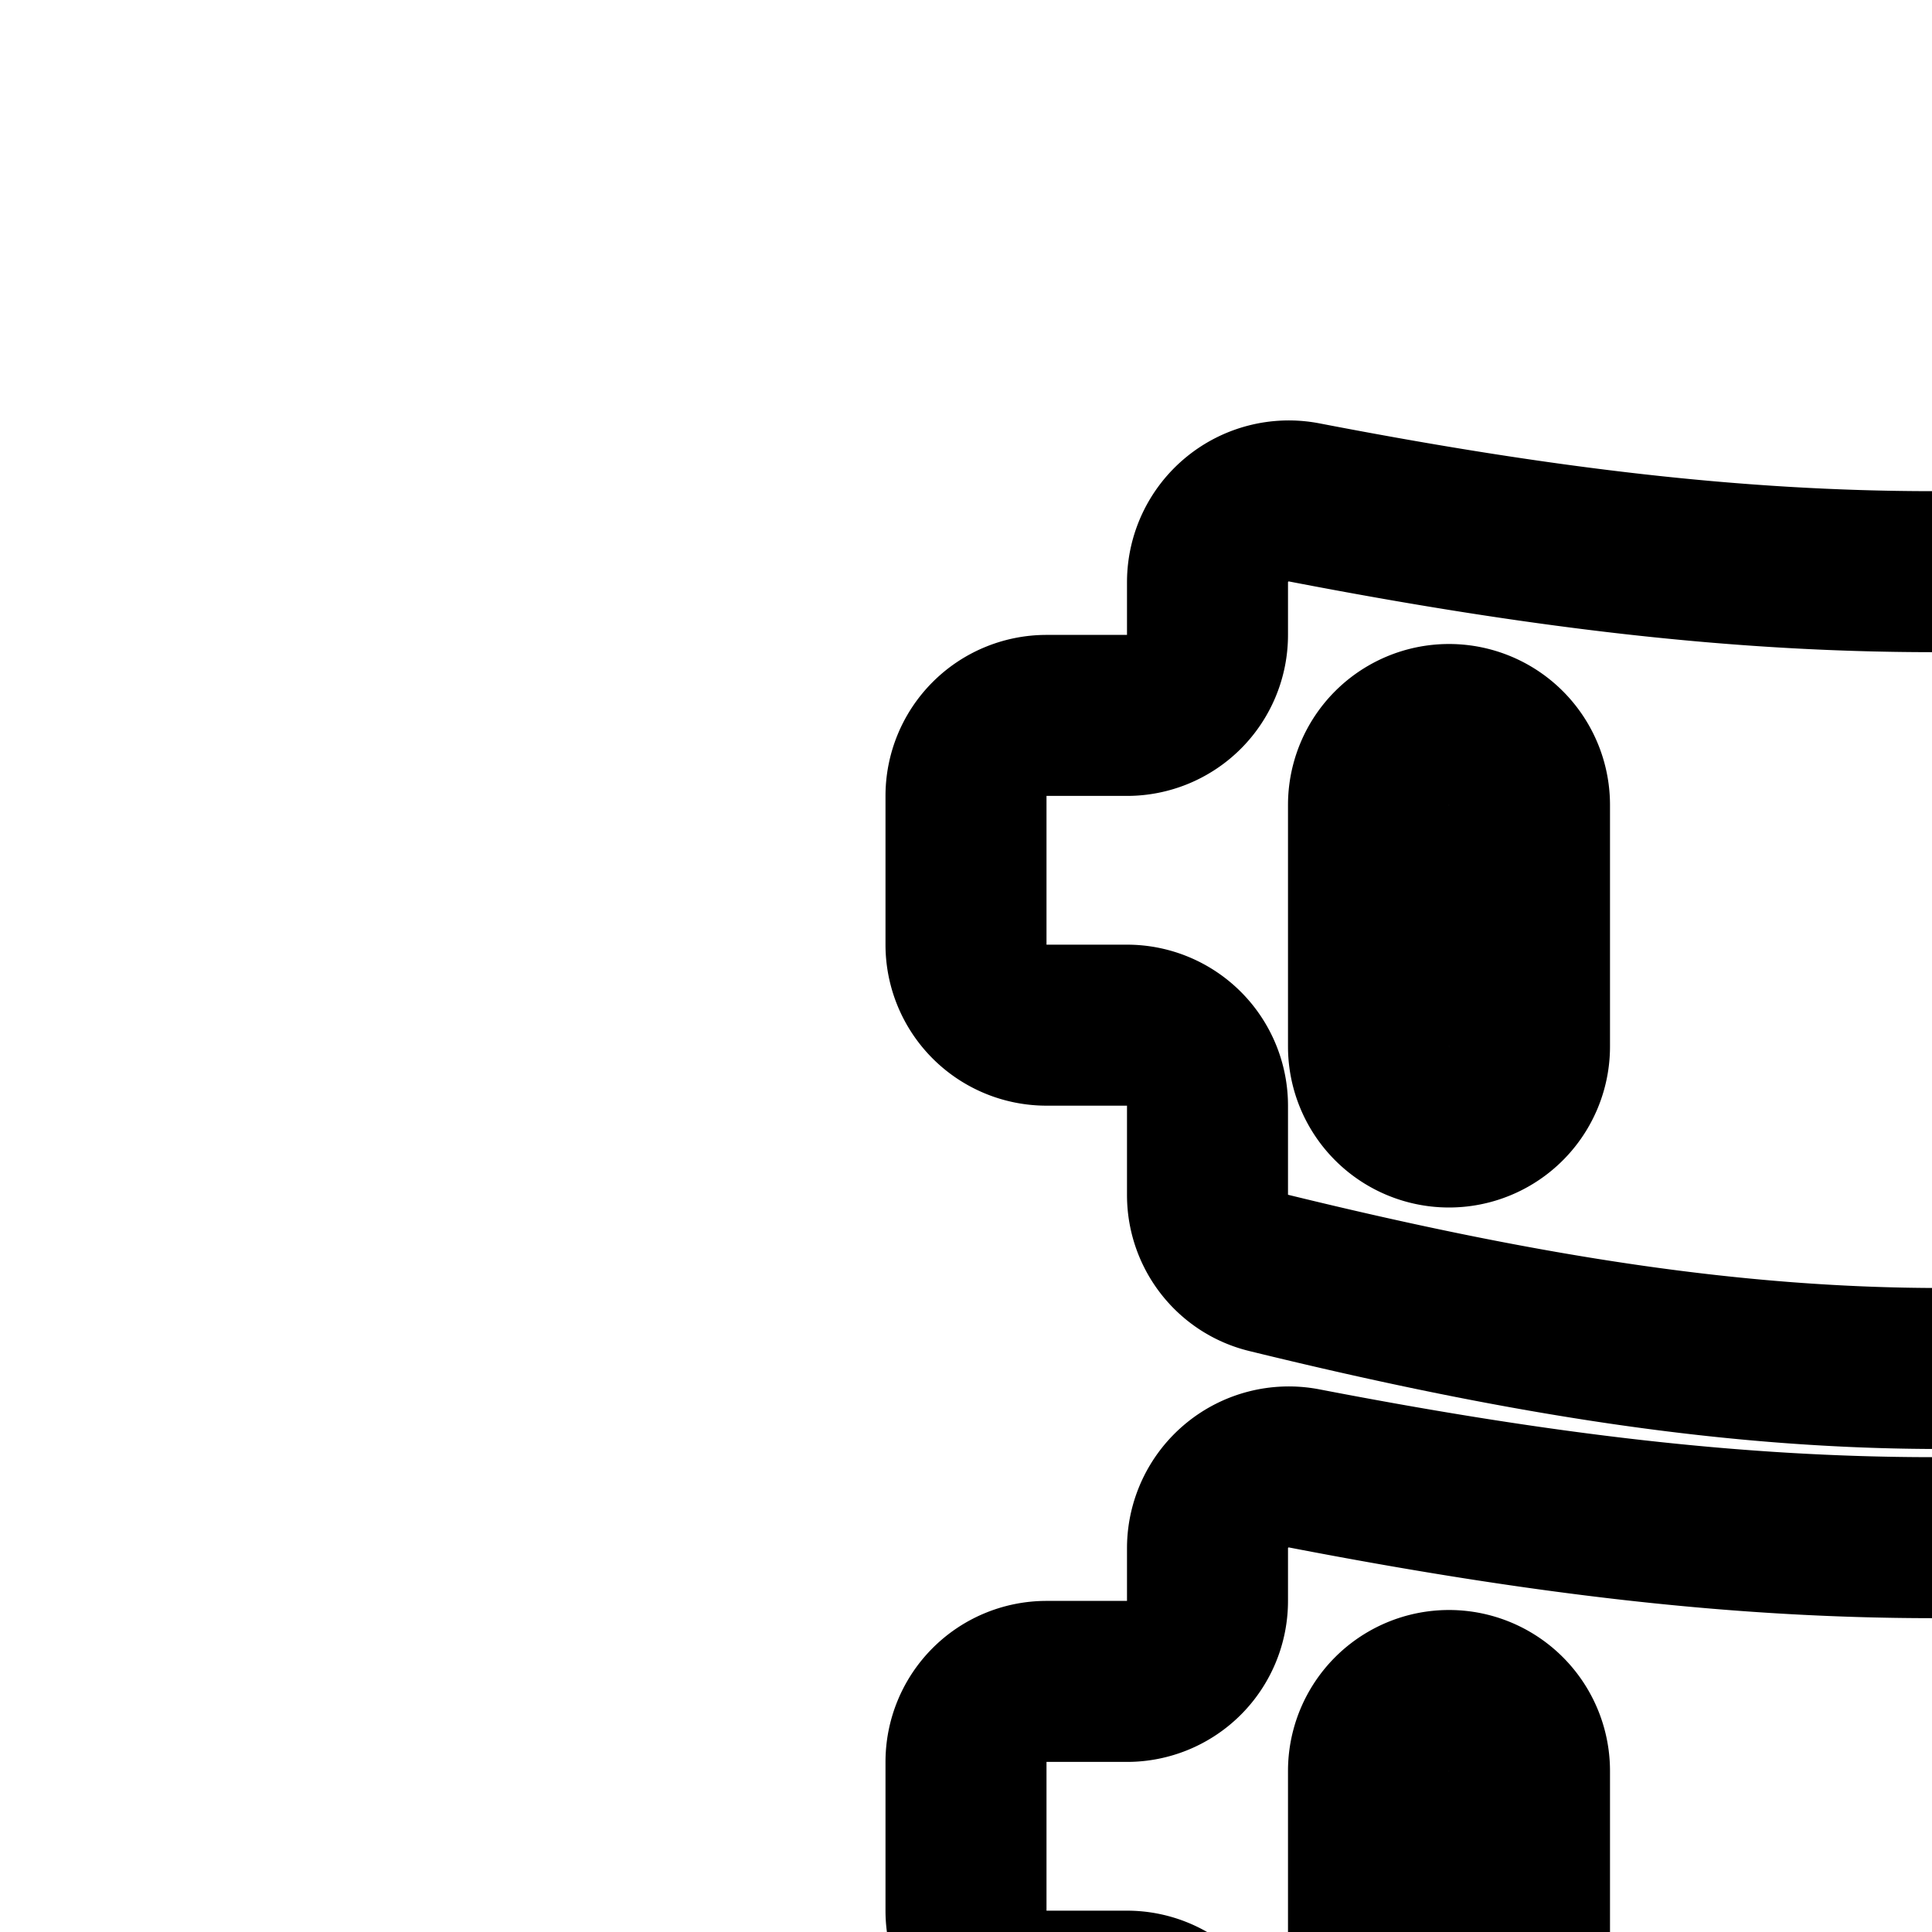 <svg
  xmlns="http://www.w3.org/2000/svg"
  width="24"
  height="24"
  viewBox="0 0 24 24"
  fill="none"
  stroke="currentColor"
  stroke-width="2"
  stroke-linecap="round"
  stroke-linejoin="round"
>
  <path
    fill-rule="evenodd"
    d="M16.206 6.242A1.01 1.01 0 0 0 15 7.229v.658a1 1 0 0 1-1 1h-1a1 1 0 0 0-1 1v1.848a1 1 0 0 0 1 1h1a1 1 0 0 1 1 1v1.11c0 .457.31.857.754.966 6.466 1.584 10.322 1.585 16.502.005a.99.99 0 0 0 .744-.962v-1.119a1 1 0 0 1 1-1h1a1 1 0 0 0 1-1V9.887a1 1 0 0 0-1-1h-1a1 1 0 0 1-1-1v-.655c0-.635-.585-1.108-1.208-.987-5.904 1.15-9.684 1.135-15.586-.003M19 10a1 1 0 1 0-2 0v3a1 1 0 1 0 2 0z"
    clip-rule="evenodd"
  />
  <path
    fill-rule="evenodd"
    d="M16.206 18.242a1.01 1.01 0 0 0-1.206.987v.658a1 1 0 0 1-1 1h-1a1 1 0 0 0-1 1v1.848a1 1 0 0 0 1 1h1a1 1 0 0 1 1 1v1.11c0 .457.31.857.754.966 6.466 1.584 10.322 1.585 16.502.006a.99.99 0 0 0 .744-.963v-1.119a1 1 0 0 1 1-1h1a1 1 0 0 0 1-1v-1.848a1 1 0 0 0-1-1h-1a1 1 0 0 1-1-1v-.655c0-.635-.585-1.108-1.208-.987-5.904 1.15-9.684 1.135-15.586-.003M19 22a1 1 0 1 0-2 0v3a1 1 0 1 0 2 0z"
    clip-rule="evenodd"
  />
  <path
    fill-rule="evenodd"
    d="M16.206 30.242a1.01 1.01 0 0 0-1.206.987v.658a1 1 0 0 1-1 1h-1a1 1 0 0 0-1 1v1.848a1 1 0 0 0 1 1h1a1 1 0 0 1 1 1v1.11c0 .457.31.857.754.966 6.466 1.584 10.322 1.585 16.502.005a.99.99 0 0 0 .744-.962v-1.119a1 1 0 0 1 1-1h1a1 1 0 0 0 1-1v-1.848a1 1 0 0 0-1-1h-1a1 1 0 0 1-1-1v-.655c0-.635-.585-1.108-1.208-.987-5.904 1.15-9.684 1.135-15.586-.003M19 34a1 1 0 1 0-2 0v3a1 1 0 1 0 2 0z"
    clip-rule="evenodd"
  />
</svg>
